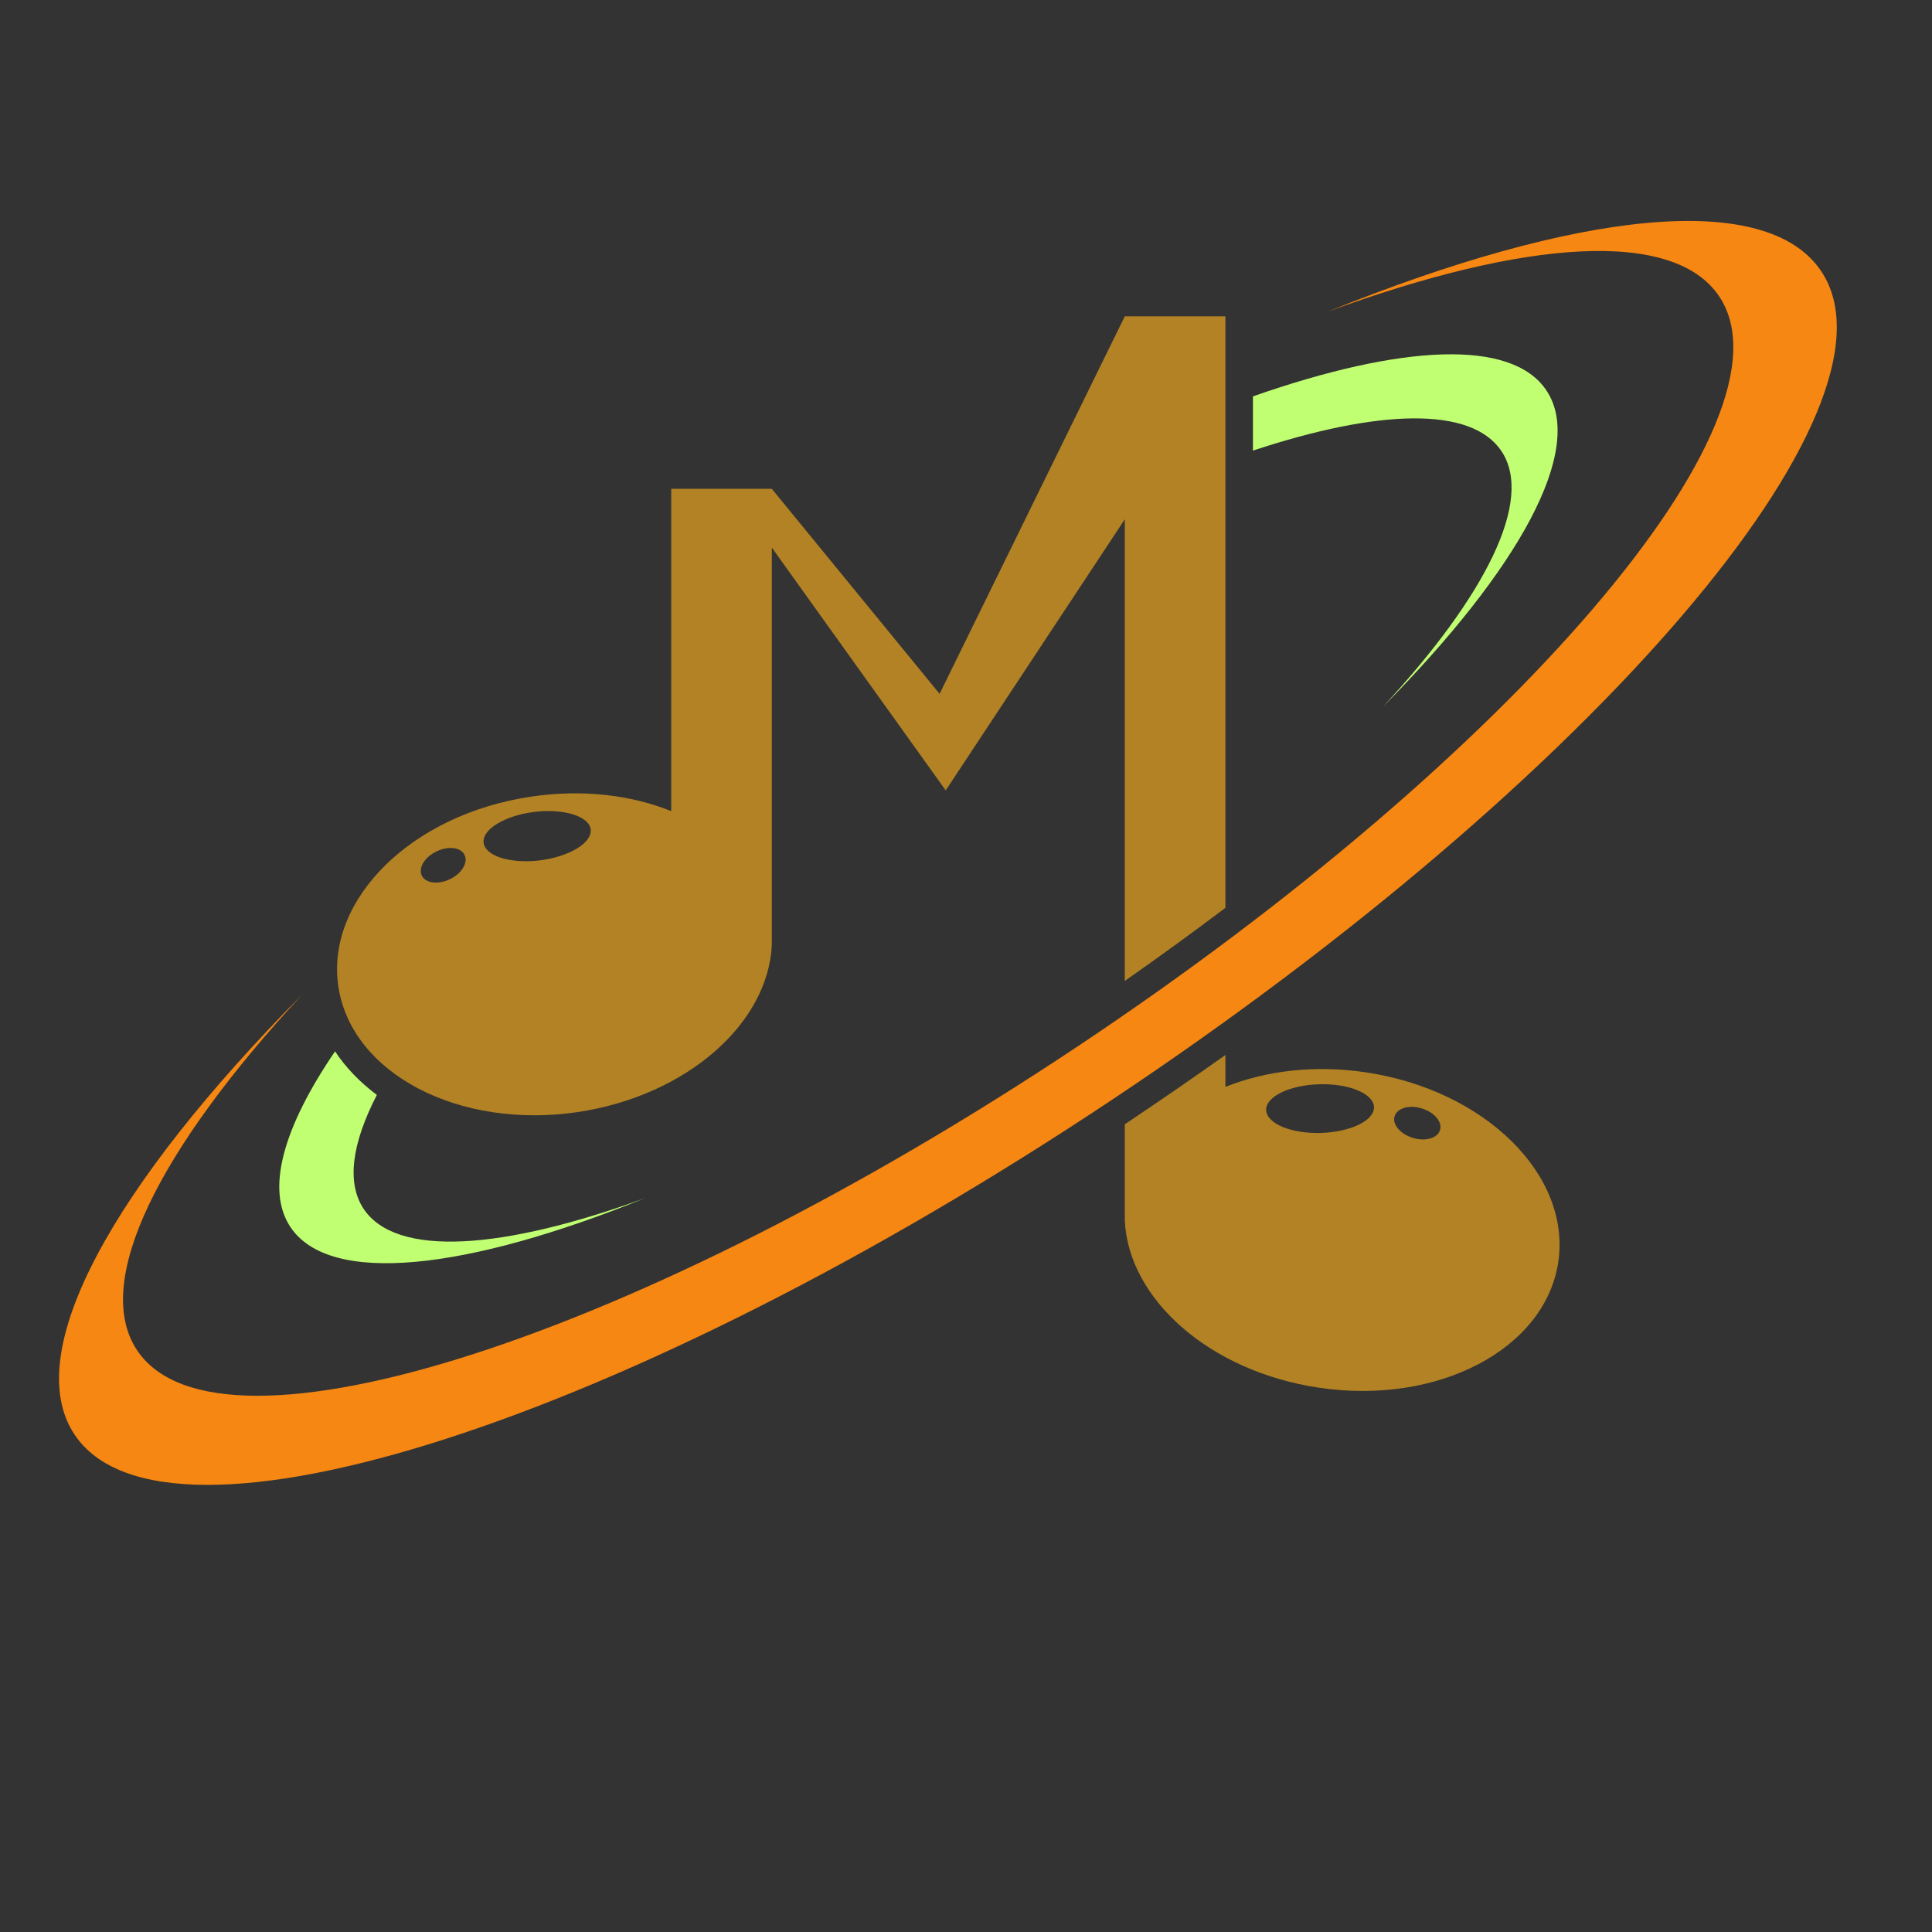 <svg xmlns="http://www.w3.org/2000/svg" xmlns:xlink="http://www.w3.org/1999/xlink" width="64" zoomAndPan="magnify" viewBox="0 0 48 48" height="64" preserveAspectRatio="xMidYMid meet" version="1.0"><rect x="0" y="0" width="48" height="48" fill="#333333" stroke="none"/><path fill="#f68712" d="M 32.992 7.742 C 37.898 5.945 41.59 5.676 42.715 7.367 C 44.758 10.434 37.613 18.781 26.758 26.008 C 15.902 33.238 5.445 36.609 3.406 33.547 C 2.277 31.852 3.949 28.551 7.5 24.719 C 2.816 29.445 0.492 33.602 1.852 35.641 C 4.105 39.027 15.648 35.301 27.633 27.32 C 39.617 19.34 47.504 10.125 45.25 6.742 C 43.891 4.699 39.16 5.242 32.992 7.742 " fill-opacity="1" fill-rule="nonzero"/><path fill="#c1ff72" d="M 31.129 11.195 C 34.246 10.164 36.559 10.086 37.305 11.211 C 38.113 12.426 36.914 14.801 34.359 17.559 C 37.727 14.156 39.398 11.168 38.422 9.703 C 37.562 8.406 34.809 8.559 31.129 9.848 L 31.129 11.195 " fill-opacity="1" fill-rule="nonzero"/><path fill="#c1ff72" d="M 9.035 30.035 C 8.602 29.383 8.746 28.398 9.363 27.203 C 8.941 26.887 8.59 26.523 8.324 26.121 C 7.043 28 6.594 29.551 7.215 30.484 C 8.191 31.953 11.594 31.562 16.027 29.766 C 12.5 31.055 9.848 31.25 9.035 30.035 " fill-opacity="1" fill-rule="nonzero"/><path fill="#b28224" d="M 10.848 21.152 C 11.141 21.012 11.453 21.051 11.543 21.242 C 11.633 21.434 11.473 21.703 11.176 21.844 C 10.883 21.984 10.57 21.945 10.48 21.754 C 10.387 21.562 10.551 21.293 10.848 21.152 Z M 13.27 20.172 C 14.004 20.082 14.633 20.277 14.676 20.605 C 14.715 20.938 14.152 21.281 13.418 21.375 C 12.684 21.465 12.055 21.27 12.016 20.938 C 11.973 20.609 12.535 20.266 13.27 20.172 Z M 14.355 27.629 C 17.066 27.223 19.09 25.426 19.176 23.469 L 19.176 13.605 L 23.496 19.637 L 27.945 12.902 L 27.945 24.371 C 28.805 23.77 29.637 23.164 30.445 22.555 L 30.445 7.859 L 27.945 7.859 L 23.344 17.238 L 19.176 12.145 L 16.676 12.145 L 16.676 20.152 C 15.68 19.75 14.465 19.602 13.191 19.793 C 10.227 20.23 8.086 22.344 8.406 24.508 C 8.73 26.672 11.395 28.066 14.355 27.629 " fill-opacity="1" fill-rule="nonzero"/><path fill="#b28224" d="M 35.777 28.078 C 35.715 28.277 35.414 28.367 35.102 28.27 C 34.789 28.176 34.586 27.934 34.648 27.734 C 34.711 27.531 35.012 27.441 35.324 27.539 C 35.637 27.633 35.84 27.875 35.777 28.078 Z M 32.812 28.148 C 32.074 28.168 31.469 27.914 31.457 27.578 C 31.449 27.246 32.039 26.957 32.781 26.938 C 33.52 26.918 34.125 27.172 34.137 27.504 C 34.145 27.84 33.555 28.125 32.812 28.148 Z M 33.93 26.641 C 32.66 26.453 31.441 26.602 30.445 27.004 L 30.445 26.211 C 29.648 26.777 28.836 27.336 28.008 27.891 C 27.988 27.902 27.969 27.918 27.945 27.93 L 27.945 30.316 C 28.031 32.277 30.055 34.074 32.766 34.477 C 35.727 34.918 38.391 33.52 38.715 31.355 C 39.035 29.191 36.895 27.082 33.93 26.641 " fill-opacity="1" fill-rule="nonzero"/></svg>